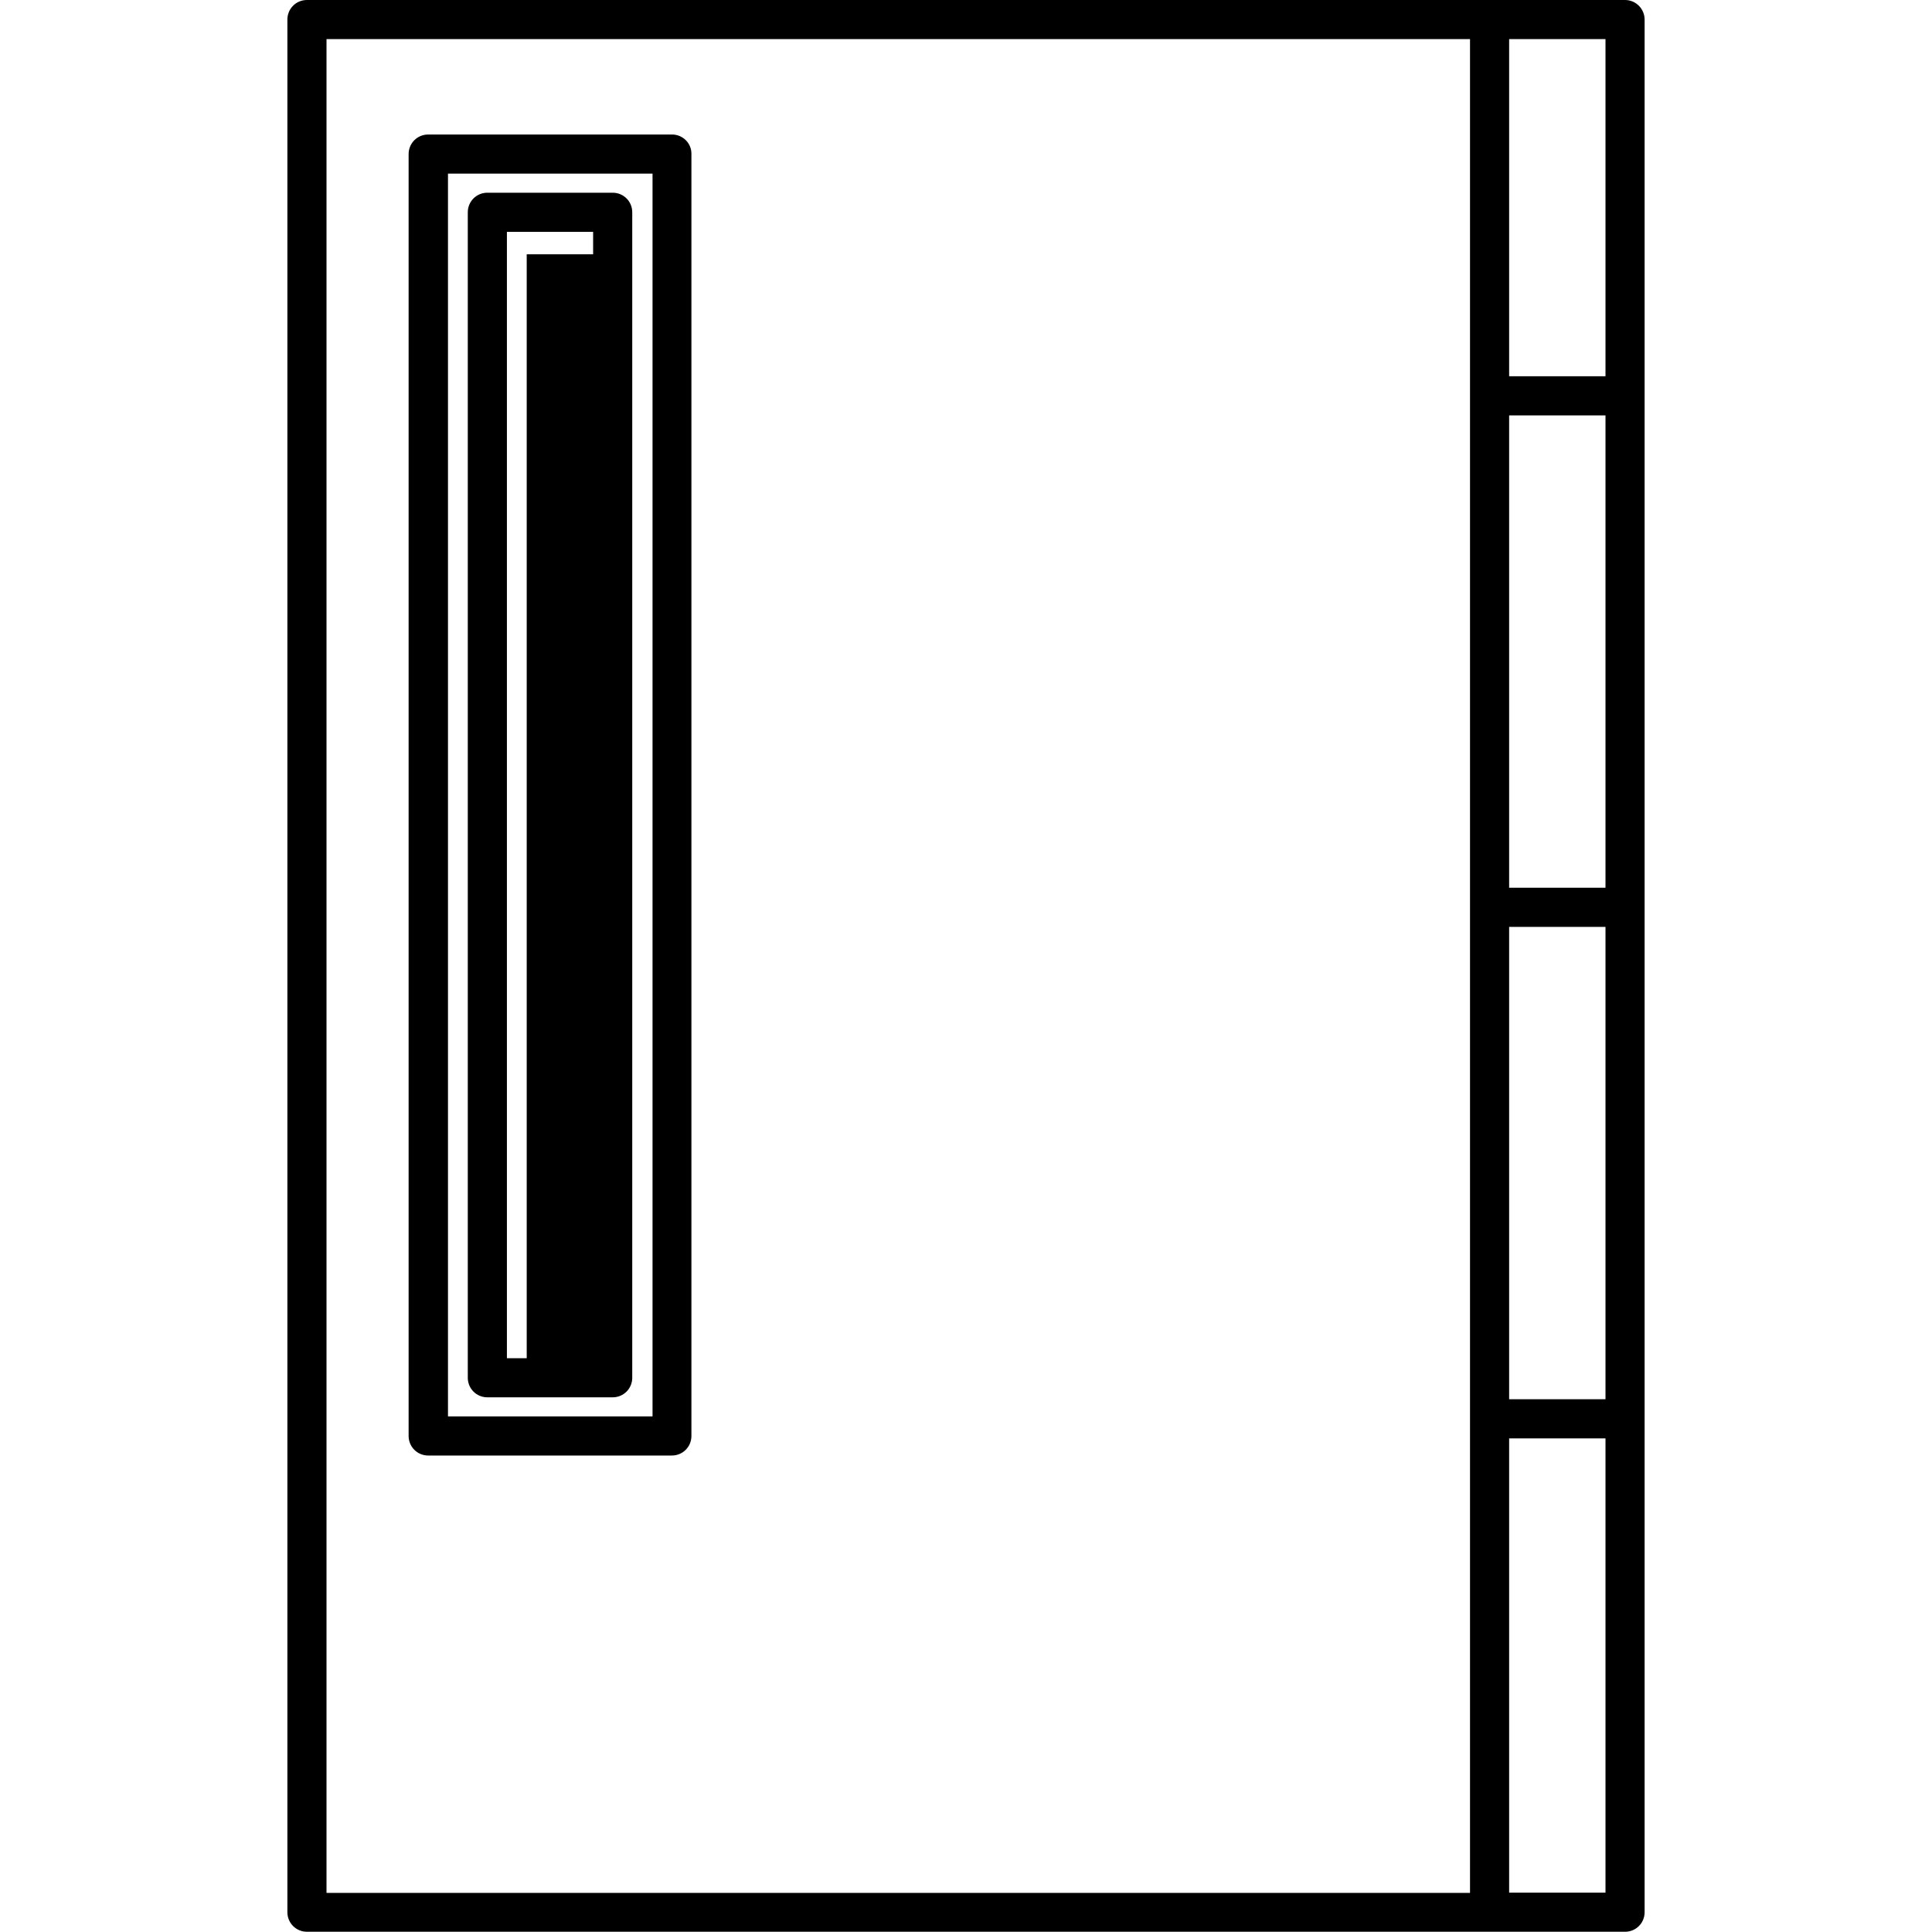<?xml version="1.0" standalone="no"?><!DOCTYPE svg PUBLIC "-//W3C//DTD SVG 1.1//EN" "http://www.w3.org/Graphics/SVG/1.1/DTD/svg11.dtd"><svg t="1618388515261" class="icon" viewBox="0 0 1024 1024" version="1.1" xmlns="http://www.w3.org/2000/svg" p-id="12387" xmlns:xlink="http://www.w3.org/1999/xlink" width="200" height="200"><defs><style type="text/css"></style></defs><path d="M279.168 134.784h45.696v597.248h-45.696z" p-id="12388"></path><path d="M861.312 0H162.688c-5.76 0-10.368 4.608-10.368 10.368v1003.136c0 5.76 4.608 10.368 10.368 10.368h698.624c5.76 0 10.368-4.608 10.368-10.368V10.368c0-5.632-4.608-10.368-10.368-10.368z m-61.44 220.16h51.072v250.368h-51.072V220.16z m0 271.104h51.072v250.368h-51.072V491.264z m51.072-291.84h-51.072V20.736h51.072v178.688zM173.056 20.736h606.08v982.528H173.056V20.736z m626.816 982.528V762.368h51.072v240.768h-51.072z"  p-id="12389"></path><path d="M356.224 71.296h-129.28c-5.76 0-10.368 4.608-10.368 10.368v679.424c0 5.76 4.608 10.368 10.368 10.368h129.152c5.76 0 10.368-4.608 10.368-10.368V81.664c0.128-5.76-4.608-10.368-10.24-10.368z m-10.368 679.424h-108.416V92.032h108.416v658.688z" p-id="12390"></path><path d="M258.304 740.608h66.432c5.76 0 10.368-4.608 10.368-10.368V112.512c0-5.76-4.608-10.368-10.368-10.368h-66.432c-5.76 0-10.368 4.608-10.368 10.368v617.728c0 5.76 4.608 10.368 10.368 10.368zM268.672 122.88h45.696v596.992h-45.696V122.88z" p-id="12391"></path></svg>